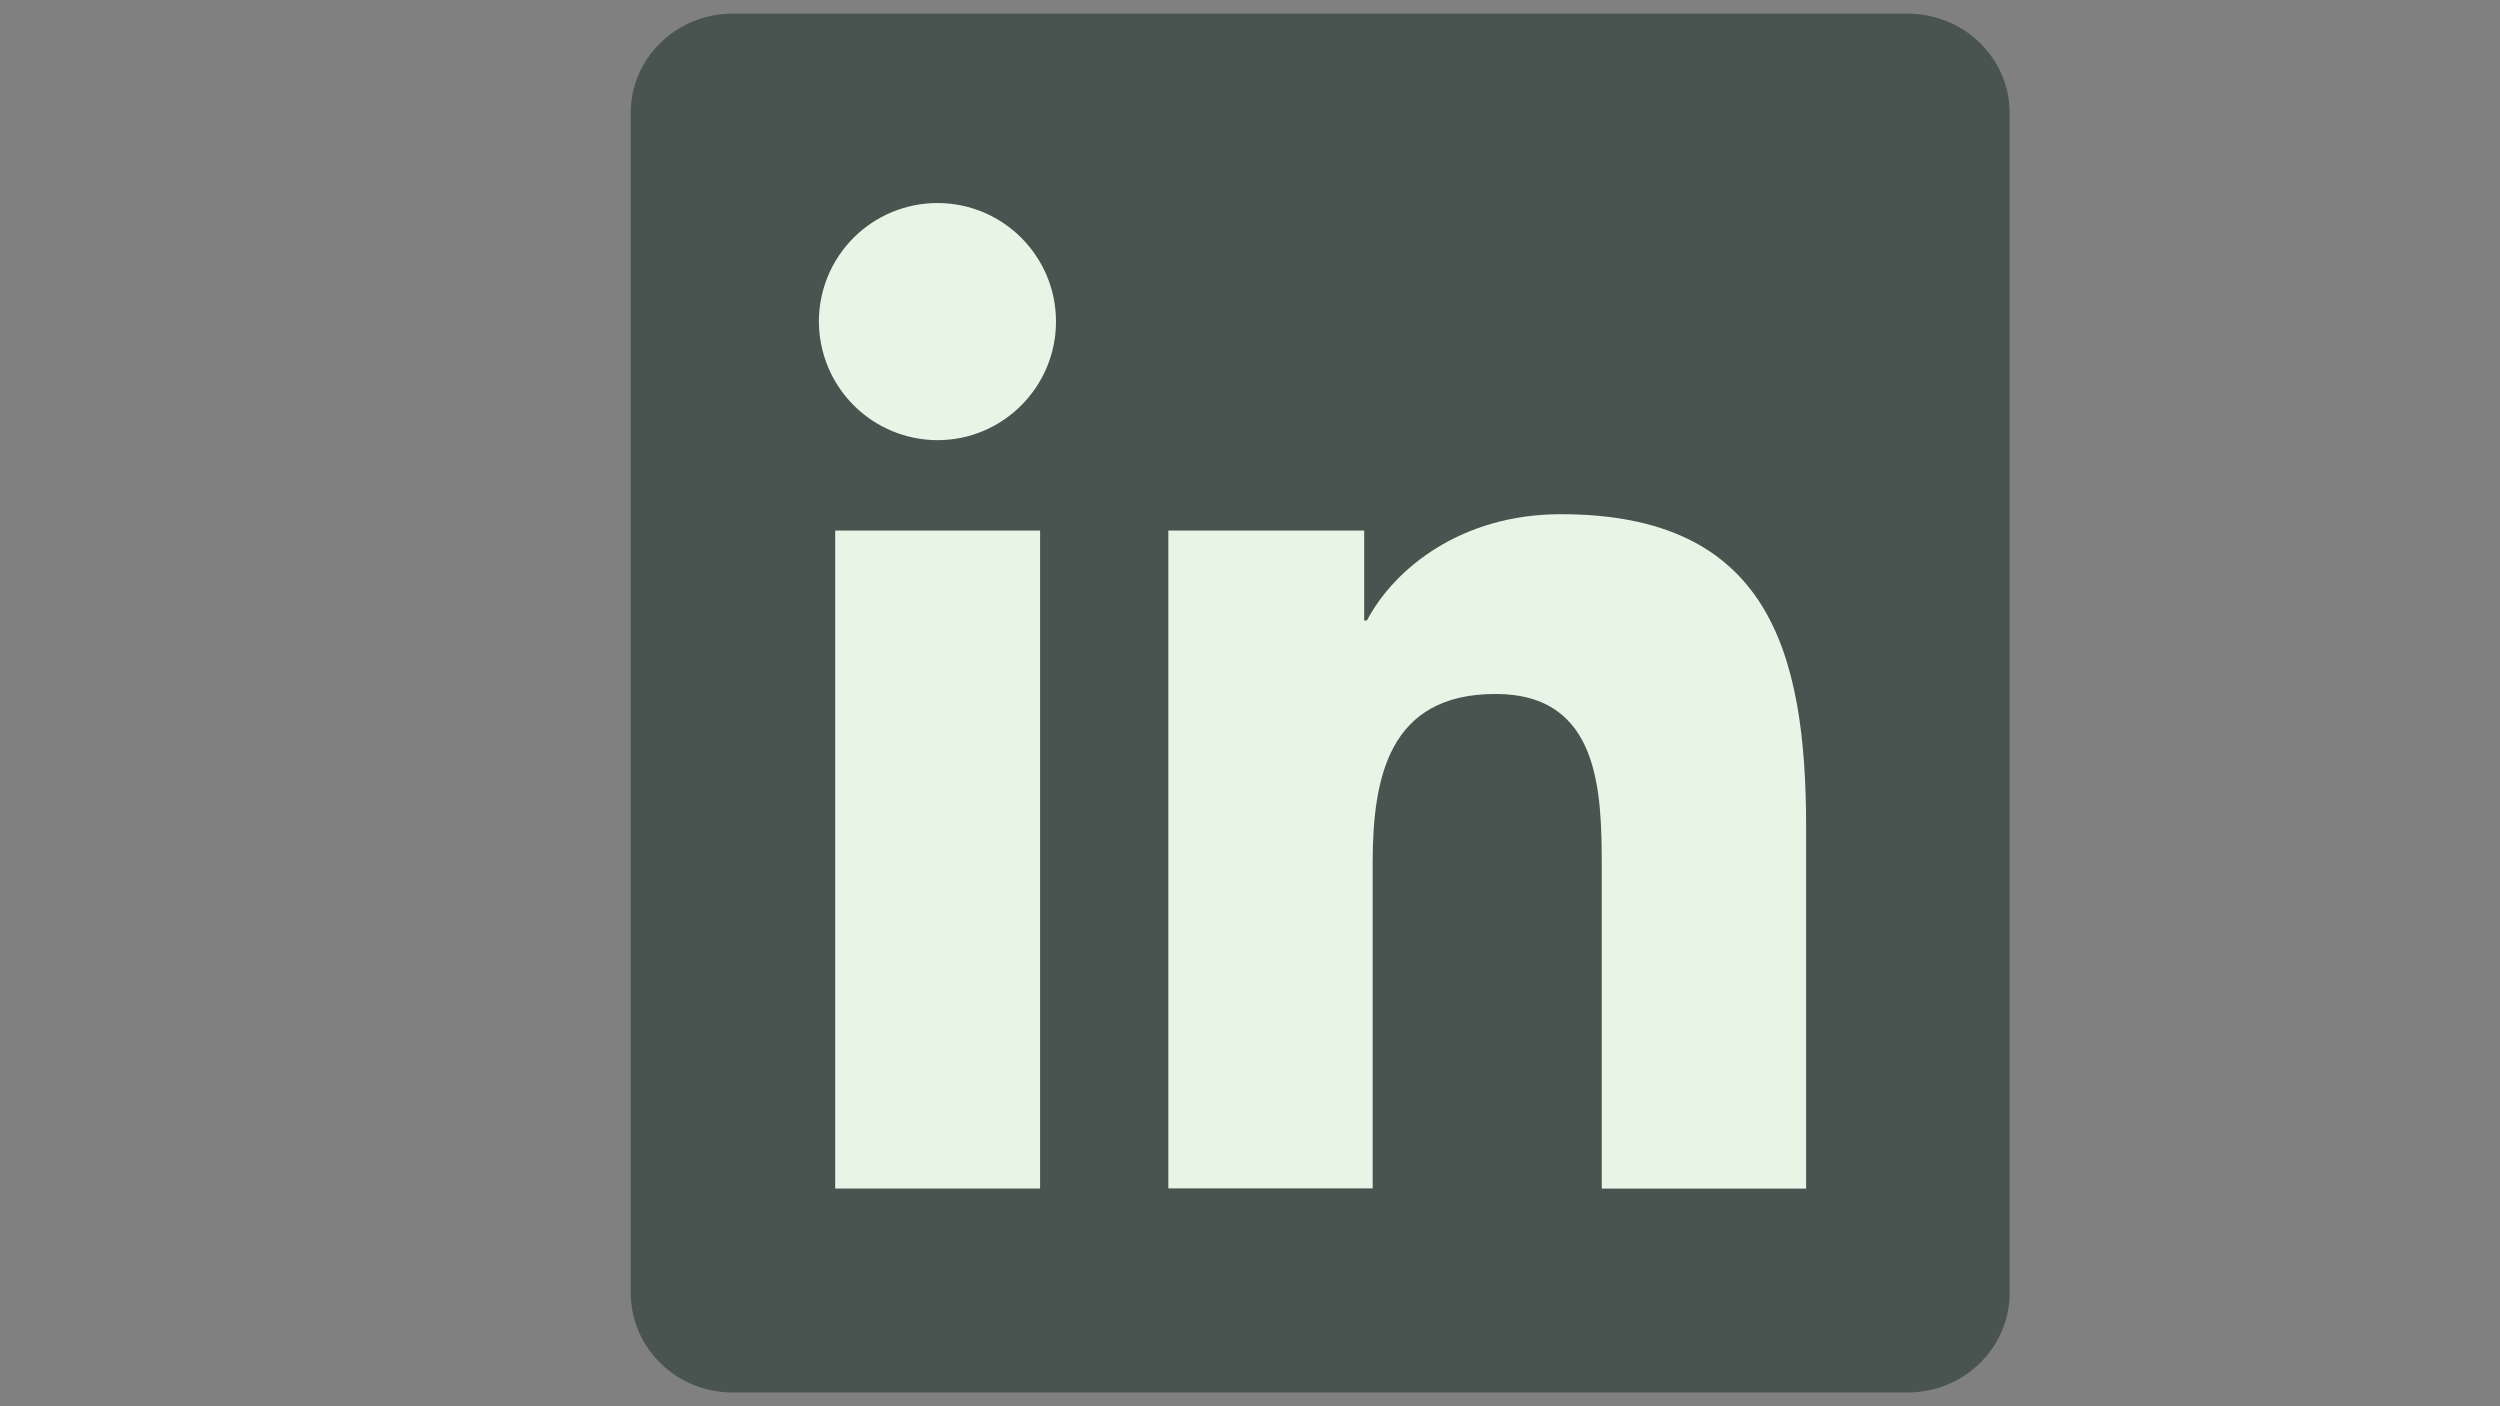 <svg xmlns="http://www.w3.org/2000/svg" xmlns:xlink="http://www.w3.org/1999/xlink" width="1920" zoomAndPan="magnify" viewBox="0 0 1440 810" height="1080" preserveAspectRatio="xMidYMid meet" version="1.0"><rect x="0" y="0" width="1440" height="810" fill="#808080" stroke="none"/><defs><clipPath id="id1"><path d="M 363.305 7.816 L 1157.555 7.816 L 1157.555 802.066 L 363.305 802.066 Z M 363.305 7.816 " clip-rule="nonzero"/></clipPath></defs><g clip-path="url(#id1)"><path fill="rgb(28.629%, 32.549%, 30.98%)" d="M 1098.73 7.84 L 421.93 7.84 C 389.613 7.84 363.305 33.48 363.305 65.051 L 363.305 744.73 C 363.305 776.375 389.613 802.066 421.93 802.066 L 1098.781 802.066 C 1131.172 802.066 1157.555 776.375 1157.555 744.73 L 1157.555 65.051 C 1157.555 33.48 1131.172 7.84 1098.73 7.84 Z M 1098.73 7.84 " fill-opacity="1" fill-rule="nonzero"/></g><path fill="rgb(90.199%, 96.078%, 89.799%)" d="M 481.078 305.586 L 599.098 305.586 L 599.098 684.59 L 481.078 684.59 Z M 540 116.949 C 577.652 116.949 608.258 147.555 608.258 185.207 C 608.258 222.859 577.652 253.535 540.027 253.535 C 538.906 253.535 537.789 253.504 536.676 253.445 C 535.559 253.391 534.445 253.305 533.332 253.195 C 532.219 253.082 531.109 252.941 530.004 252.777 C 528.898 252.613 527.801 252.418 526.703 252.199 C 525.609 251.98 524.52 251.734 523.434 251.461 C 522.352 251.188 521.273 250.887 520.203 250.562 C 519.137 250.234 518.074 249.883 517.023 249.504 C 515.969 249.129 514.93 248.723 513.895 248.297 C 512.863 247.867 511.844 247.414 510.832 246.934 C 509.824 246.457 508.824 245.953 507.84 245.426 C 506.855 244.898 505.883 244.348 504.922 243.77 C 503.965 243.195 503.023 242.598 502.094 241.977 C 501.164 241.355 500.25 240.711 499.352 240.043 C 498.453 239.379 497.574 238.691 496.711 237.98 C 495.848 237.273 495 236.543 494.172 235.793 C 493.344 235.043 492.535 234.27 491.742 233.48 C 490.953 232.691 490.184 231.883 489.43 231.055 C 488.68 230.227 487.949 229.379 487.242 228.516 C 486.531 227.652 485.844 226.773 485.176 225.875 C 484.512 224.977 483.867 224.062 483.246 223.137 C 482.621 222.207 482.023 221.262 481.449 220.305 C 480.875 219.348 480.32 218.375 479.793 217.391 C 479.266 216.402 478.762 215.406 478.281 214.398 C 477.805 213.387 477.352 212.367 476.922 211.332 C 476.492 210.301 476.086 209.258 475.711 208.207 C 475.332 207.156 474.98 206.094 474.652 205.027 C 474.328 203.957 474.027 202.879 473.754 201.797 C 473.48 200.715 473.234 199.625 473.012 198.527 C 472.793 197.43 472.598 196.332 472.434 195.227 C 472.266 194.121 472.129 193.012 472.016 191.898 C 471.902 190.789 471.82 189.672 471.762 188.559 C 471.703 187.441 471.672 186.324 471.672 185.207 C 471.672 184.09 471.699 182.973 471.754 181.855 C 471.809 180.738 471.891 179.625 472 178.512 C 472.109 177.398 472.246 176.289 472.41 175.184 C 472.574 174.078 472.766 172.977 472.984 171.879 C 473.203 170.785 473.445 169.695 473.719 168.609 C 473.992 167.527 474.289 166.449 474.613 165.379 C 474.938 164.309 475.289 163.25 475.664 162.195 C 476.043 161.145 476.445 160.102 476.875 159.066 C 477.301 158.035 477.754 157.016 478.234 156.004 C 478.711 154.992 479.215 153.996 479.742 153.008 C 480.27 152.023 480.82 151.051 481.395 150.094 C 481.969 149.137 482.566 148.191 483.188 147.262 C 483.812 146.332 484.453 145.418 485.121 144.523 C 485.789 143.625 486.477 142.742 487.184 141.879 C 487.895 141.016 488.625 140.172 489.375 139.344 C 490.125 138.516 490.898 137.707 491.688 136.914 C 492.48 136.125 493.289 135.355 494.117 134.605 C 494.945 133.855 495.793 133.125 496.656 132.418 C 497.523 131.707 498.402 131.02 499.301 130.355 C 500.199 129.691 501.113 129.047 502.043 128.426 C 502.973 127.809 503.918 127.211 504.879 126.637 C 505.836 126.062 506.809 125.512 507.797 124.984 C 508.781 124.461 509.781 123.957 510.793 123.48 C 511.801 123.004 512.824 122.551 513.859 122.125 C 514.891 121.699 515.934 121.297 516.988 120.922 C 518.039 120.543 519.102 120.195 520.172 119.871 C 521.242 119.547 522.316 119.25 523.402 118.98 C 524.488 118.711 525.578 118.465 526.676 118.25 C 527.77 118.031 528.871 117.844 529.977 117.68 C 531.082 117.516 532.191 117.379 533.305 117.273 C 534.418 117.164 535.531 117.082 536.648 117.027 C 537.766 116.977 538.883 116.949 540 116.949 M 672.789 305.586 L 785.773 305.586 L 785.773 357.383 L 787.336 357.383 C 803.07 327.602 841.492 296.176 899.027 296.176 C 1018.312 296.176 1040.328 374.684 1040.328 476.719 L 1040.328 684.617 L 922.605 684.617 L 922.605 500.25 C 922.605 456.316 921.812 399.727 861.398 399.727 C 800.094 399.727 790.66 447.633 790.66 497.023 L 790.66 684.516 L 672.965 684.516 L 672.965 305.512 Z M 672.789 305.586 " fill-opacity="1" fill-rule="nonzero"/></svg>